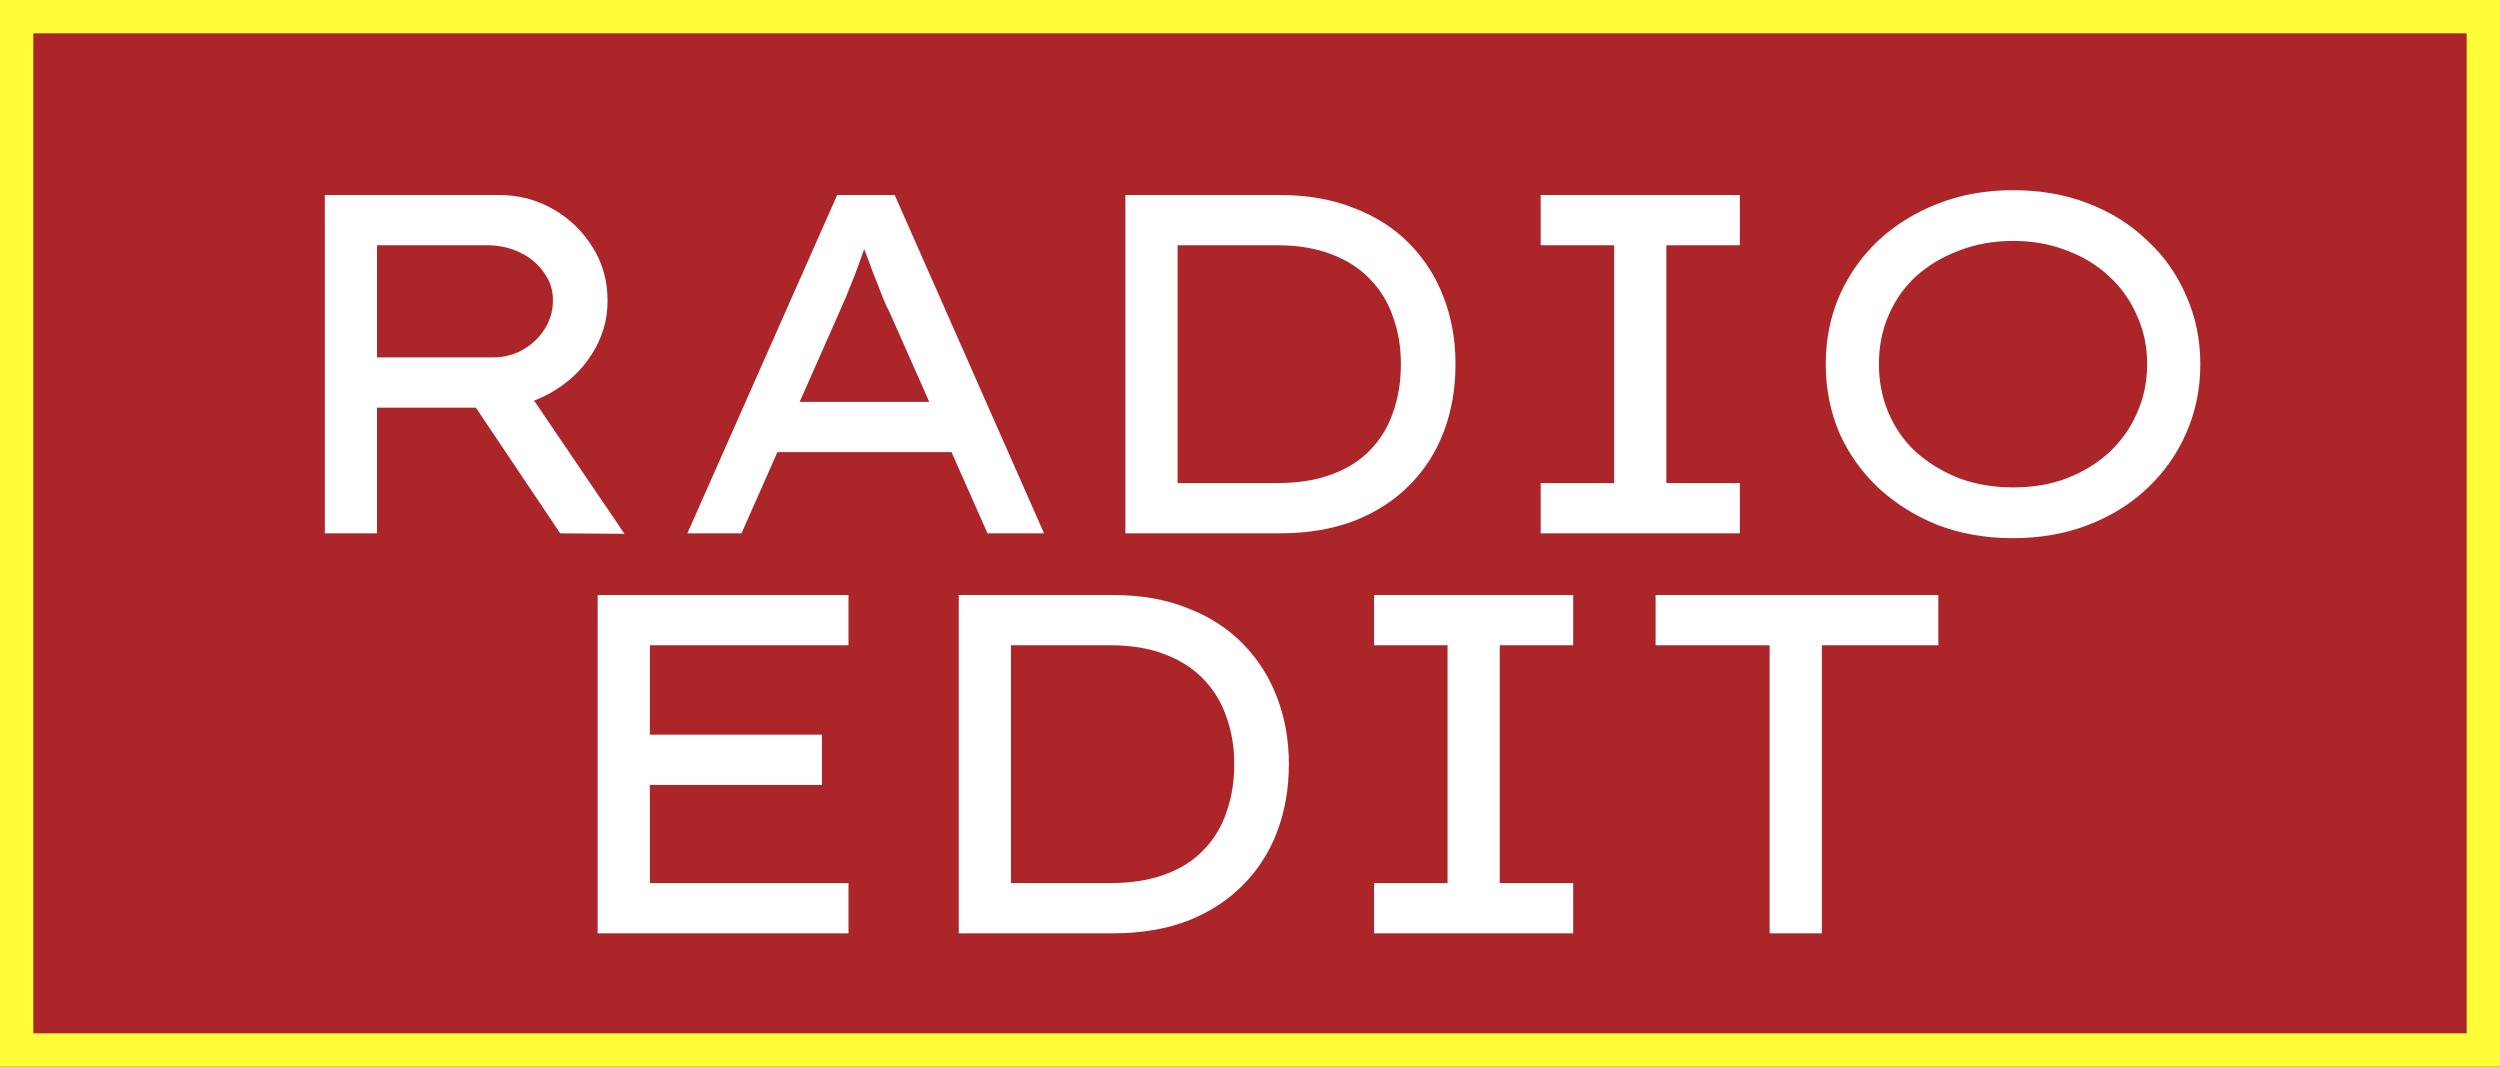 <svg width="150" height="64" viewBox="0 0 150 64" fill="none" xmlns="http://www.w3.org/2000/svg">
<rect x="0" y="0" width="150" height="64" fill="#333333" stroke="none"/>
<rect x="1" y="1" width="148" height="62" fill="#AB2529"/>
<path d="M19.489 32V11.7H29.929C31.109 11.7 32.191 11.98 33.177 12.541C34.163 13.102 34.956 13.865 35.555 14.832C36.155 15.779 36.454 16.852 36.454 18.051C36.454 19.211 36.135 20.284 35.497 21.27C34.879 22.237 34.047 23.01 33.003 23.59C31.979 24.17 30.848 24.46 29.61 24.46H22.621V32H19.489ZM33.612 32L27.464 22.836L30.741 22.111L37.469 32.029L33.612 32ZM22.621 21.444H29.581C30.239 21.444 30.838 21.289 31.379 20.98C31.921 20.671 32.356 20.255 32.684 19.733C33.013 19.211 33.177 18.641 33.177 18.022C33.177 17.384 32.994 16.823 32.626 16.34C32.278 15.837 31.805 15.441 31.205 15.151C30.606 14.861 29.939 14.716 29.204 14.716H22.621V21.444ZM41.241 32L50.231 11.7H53.682L62.643 32H59.25L53.392 18.776C53.257 18.525 53.102 18.186 52.928 17.761C52.774 17.336 52.6 16.891 52.406 16.427C52.232 15.944 52.058 15.48 51.884 15.035C51.73 14.571 51.594 14.175 51.478 13.846L52.29 13.817C52.136 14.223 51.971 14.648 51.797 15.093C51.643 15.538 51.478 15.992 51.304 16.456C51.13 16.901 50.956 17.336 50.782 17.761C50.608 18.167 50.444 18.544 50.289 18.892L44.489 32H41.241ZM45.185 27.128L46.374 24.112H57.191L58.061 27.128H45.185ZM67.523 32V11.7H76.774C78.456 11.7 79.945 11.961 81.24 12.483C82.555 12.986 83.666 13.701 84.575 14.629C85.484 15.557 86.17 16.64 86.634 17.877C87.098 19.095 87.33 20.419 87.33 21.85C87.33 23.3 87.098 24.644 86.634 25.881C86.17 27.118 85.484 28.191 84.575 29.1C83.686 30.009 82.584 30.724 81.269 31.246C79.954 31.749 78.456 32 76.774 32H67.523ZM70.655 29.303L70.568 28.984H76.629C77.885 28.984 78.978 28.81 79.906 28.462C80.853 28.114 81.626 27.621 82.226 26.983C82.844 26.345 83.299 25.591 83.589 24.721C83.898 23.851 84.053 22.894 84.053 21.85C84.053 20.825 83.898 19.888 83.589 19.037C83.299 18.167 82.844 17.413 82.226 16.775C81.607 16.118 80.834 15.615 79.906 15.267C78.978 14.9 77.885 14.716 76.629 14.716H70.481L70.655 14.455V29.303ZM92.441 32V28.984H96.849V14.716H92.441V11.7H104.389V14.716H99.981V28.984H104.389V32H92.441ZM120.768 32.29C119.144 32.29 117.646 32.029 116.273 31.507C114.92 30.966 113.731 30.221 112.706 29.274C111.701 28.327 110.918 27.225 110.357 25.968C109.816 24.692 109.545 23.319 109.545 21.85C109.545 20.381 109.816 19.018 110.357 17.761C110.918 16.485 111.701 15.373 112.706 14.426C113.731 13.479 114.92 12.744 116.273 12.222C117.646 11.681 119.144 11.41 120.768 11.41C122.412 11.41 123.91 11.671 125.263 12.193C126.636 12.715 127.825 13.459 128.83 14.426C129.855 15.373 130.638 16.485 131.179 17.761C131.74 19.018 132.02 20.381 132.02 21.85C132.02 23.319 131.74 24.692 131.179 25.968C130.638 27.225 129.855 28.336 128.83 29.303C127.825 30.25 126.636 30.985 125.263 31.507C123.91 32.029 122.412 32.29 120.768 32.29ZM120.797 29.245C121.977 29.245 123.05 29.061 124.016 28.694C125.002 28.307 125.853 27.785 126.568 27.128C127.284 26.451 127.835 25.668 128.221 24.779C128.627 23.87 128.83 22.894 128.83 21.85C128.83 20.806 128.627 19.839 128.221 18.95C127.835 18.041 127.284 17.258 126.568 16.601C125.853 15.924 125.002 15.402 124.016 15.035C123.03 14.648 121.957 14.455 120.797 14.455C119.618 14.455 118.535 14.648 117.549 15.035C116.563 15.402 115.703 15.915 114.968 16.572C114.253 17.229 113.702 18.012 113.315 18.921C112.929 19.81 112.735 20.787 112.735 21.85C112.735 22.894 112.929 23.87 113.315 24.779C113.702 25.688 114.253 26.471 114.968 27.128C115.703 27.785 116.563 28.307 117.549 28.694C118.535 29.061 119.618 29.245 120.797 29.245ZM35.859 56V35.7H50.91V38.716H38.991V52.984H50.91V56H35.859ZM37.454 47.097V44.081H49.315V47.097H37.454ZM57.525 56V35.7H66.776C68.458 35.7 69.947 35.961 71.242 36.483C72.557 36.986 73.669 37.701 74.577 38.629C75.486 39.557 76.172 40.64 76.636 41.877C77.1 43.095 77.332 44.419 77.332 45.85C77.332 47.3 77.1 48.644 76.636 49.881C76.172 51.118 75.486 52.191 74.577 53.1C73.688 54.009 72.586 54.724 71.271 55.246C69.957 55.749 68.458 56 66.776 56H57.525ZM60.657 53.303L60.57 52.984H66.631C67.888 52.984 68.98 52.81 69.908 52.462C70.856 52.114 71.629 51.621 72.228 50.983C72.847 50.345 73.301 49.591 73.591 48.721C73.901 47.851 74.055 46.894 74.055 45.85C74.055 44.825 73.901 43.888 73.591 43.037C73.301 42.167 72.847 41.413 72.228 40.775C71.61 40.118 70.836 39.615 69.908 39.267C68.98 38.9 67.888 38.716 66.631 38.716H60.483L60.657 38.455V53.303ZM82.444 56V52.984H86.852V38.716H82.444V35.7H94.391V38.716H89.984V52.984H94.391V56H82.444ZM106.179 56V38.716H99.335V35.7H116.3V38.716H109.311V56H106.179Z" fill="white"/>
<rect x="1" y="1" width="148" height="62" stroke="#FFFD38" stroke-width="2"/>
</svg>
